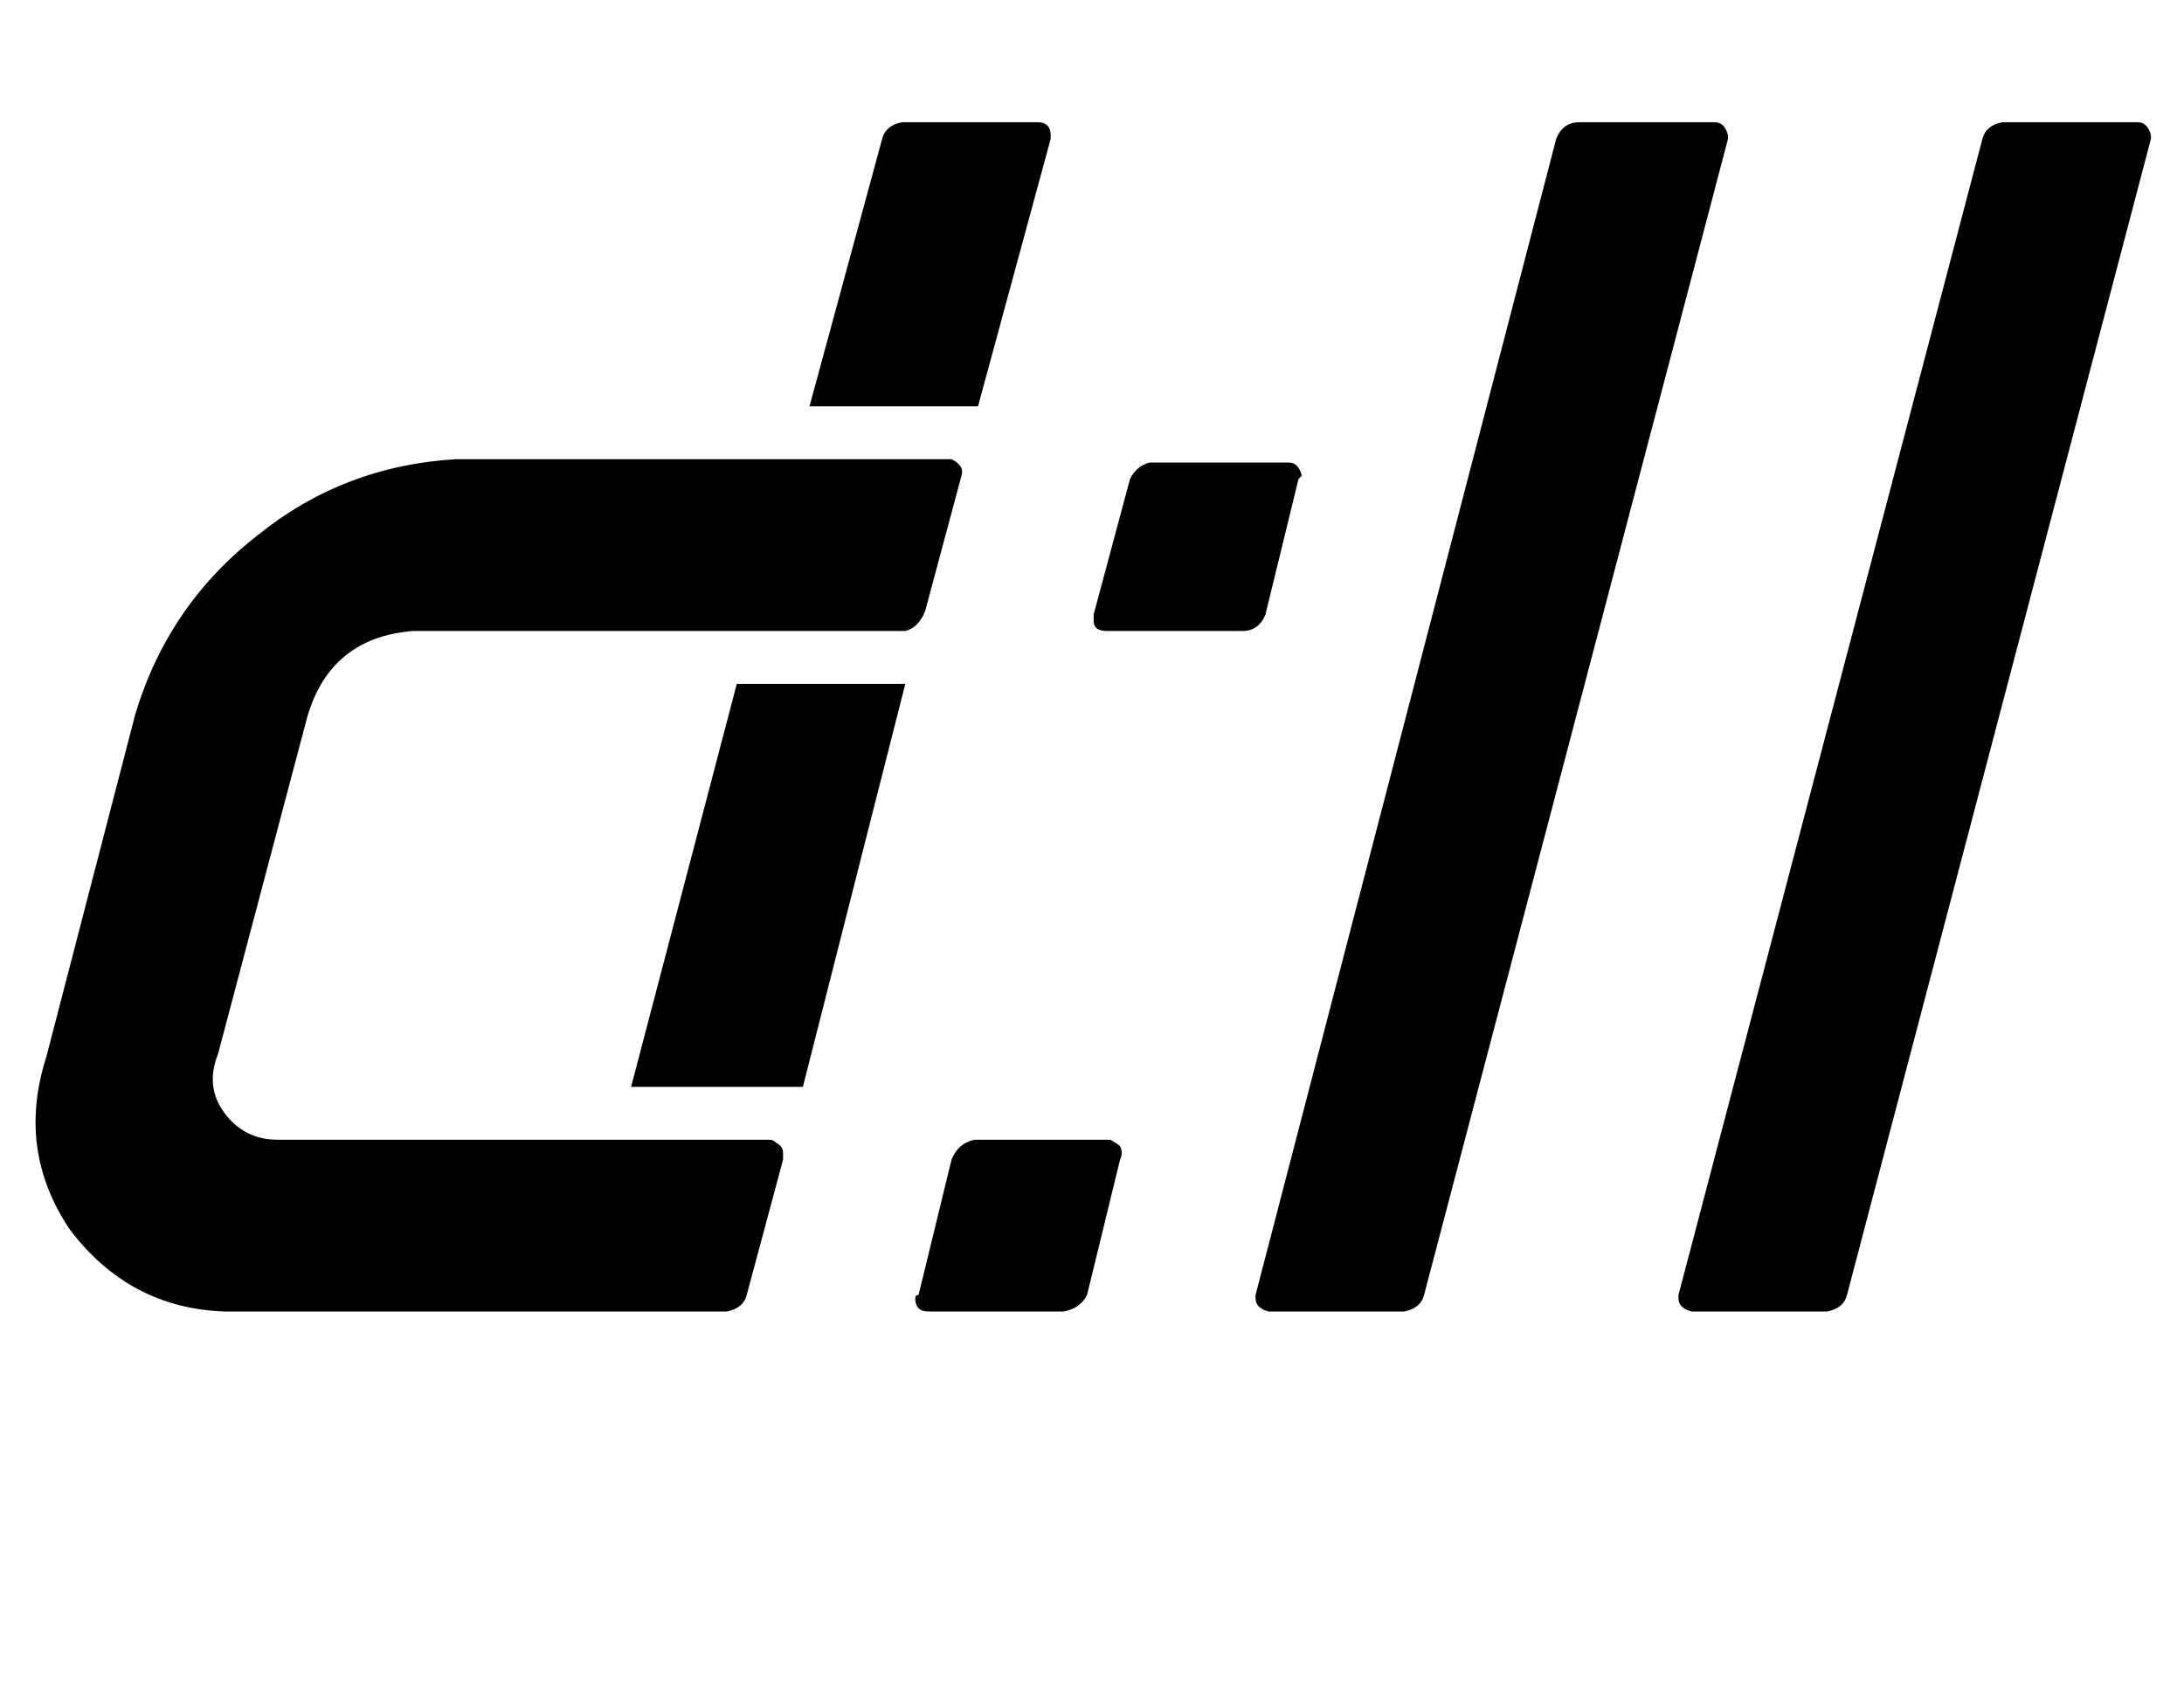<?xml version="1.0" standalone="no"?>
<!DOCTYPE svg PUBLIC "-//W3C//DTD SVG 1.1//EN" "http://www.w3.org/Graphics/SVG/1.1/DTD/svg11.dtd" >
<svg xmlns="http://www.w3.org/2000/svg" xmlns:xlink="http://www.w3.org/1999/xlink" version="1.1" viewBox="-11 0 661 512">
   <path fill="currentColor"
d="M226 349q0 -2 -2 -3q-1 -1 -2 -1h-149v0q-10 0 -16 -8t-2 -18l27 -102v0q7 -24 32 -26h149v0q4 -1 6 -6l11 -41v0q1 -3 -3 -5h-1v0h-149v0q-34 2 -60 23q-27 21 -37 54l-27 104v0q-9 28 7 52q18 24 47 25h3h149v0q5 -1 6 -5l11 -41v0v-2v0zM307 42v-1q0 -2 -1 -3t-3 -1v0
v0h-41v0q-5 1 -6 5l-22 81v0h51zM180 329h52h-52h52l31 -122v0h-51zM512 41q-1 -4 -4 -4v0h-41v0q-5 0 -7 5l-91 350v0v1q0 3 4 4v0h41v0q5 -1 6 -5l92 -350v0v-1v0zM325 345h-41h41h-41q-5 1 -7 6l-10 41v0q-1 0 -1 1q0 2 1 3t3 1v0h41v0q5 -1 7 -5l10 -41v0q1 -2 0 -4
q-1 -1 -3 -2v0v0zM636 37h-41h41h-41q-5 1 -6 5l-92 350v0v1q0 3 4 4v0v0h41v0q5 -1 6 -5l92 -350v0v-1q-1 -4 -4 -4v0v0zM372 186l10 -41l-10 41l10 -41l1 -1q-1 -4 -4 -4v0h-42v0q-4 1 -6 5l-11 41v0v2v0v0q0 3 4 3v0h41v0q5 0 7 -5v0z" />
</svg>
